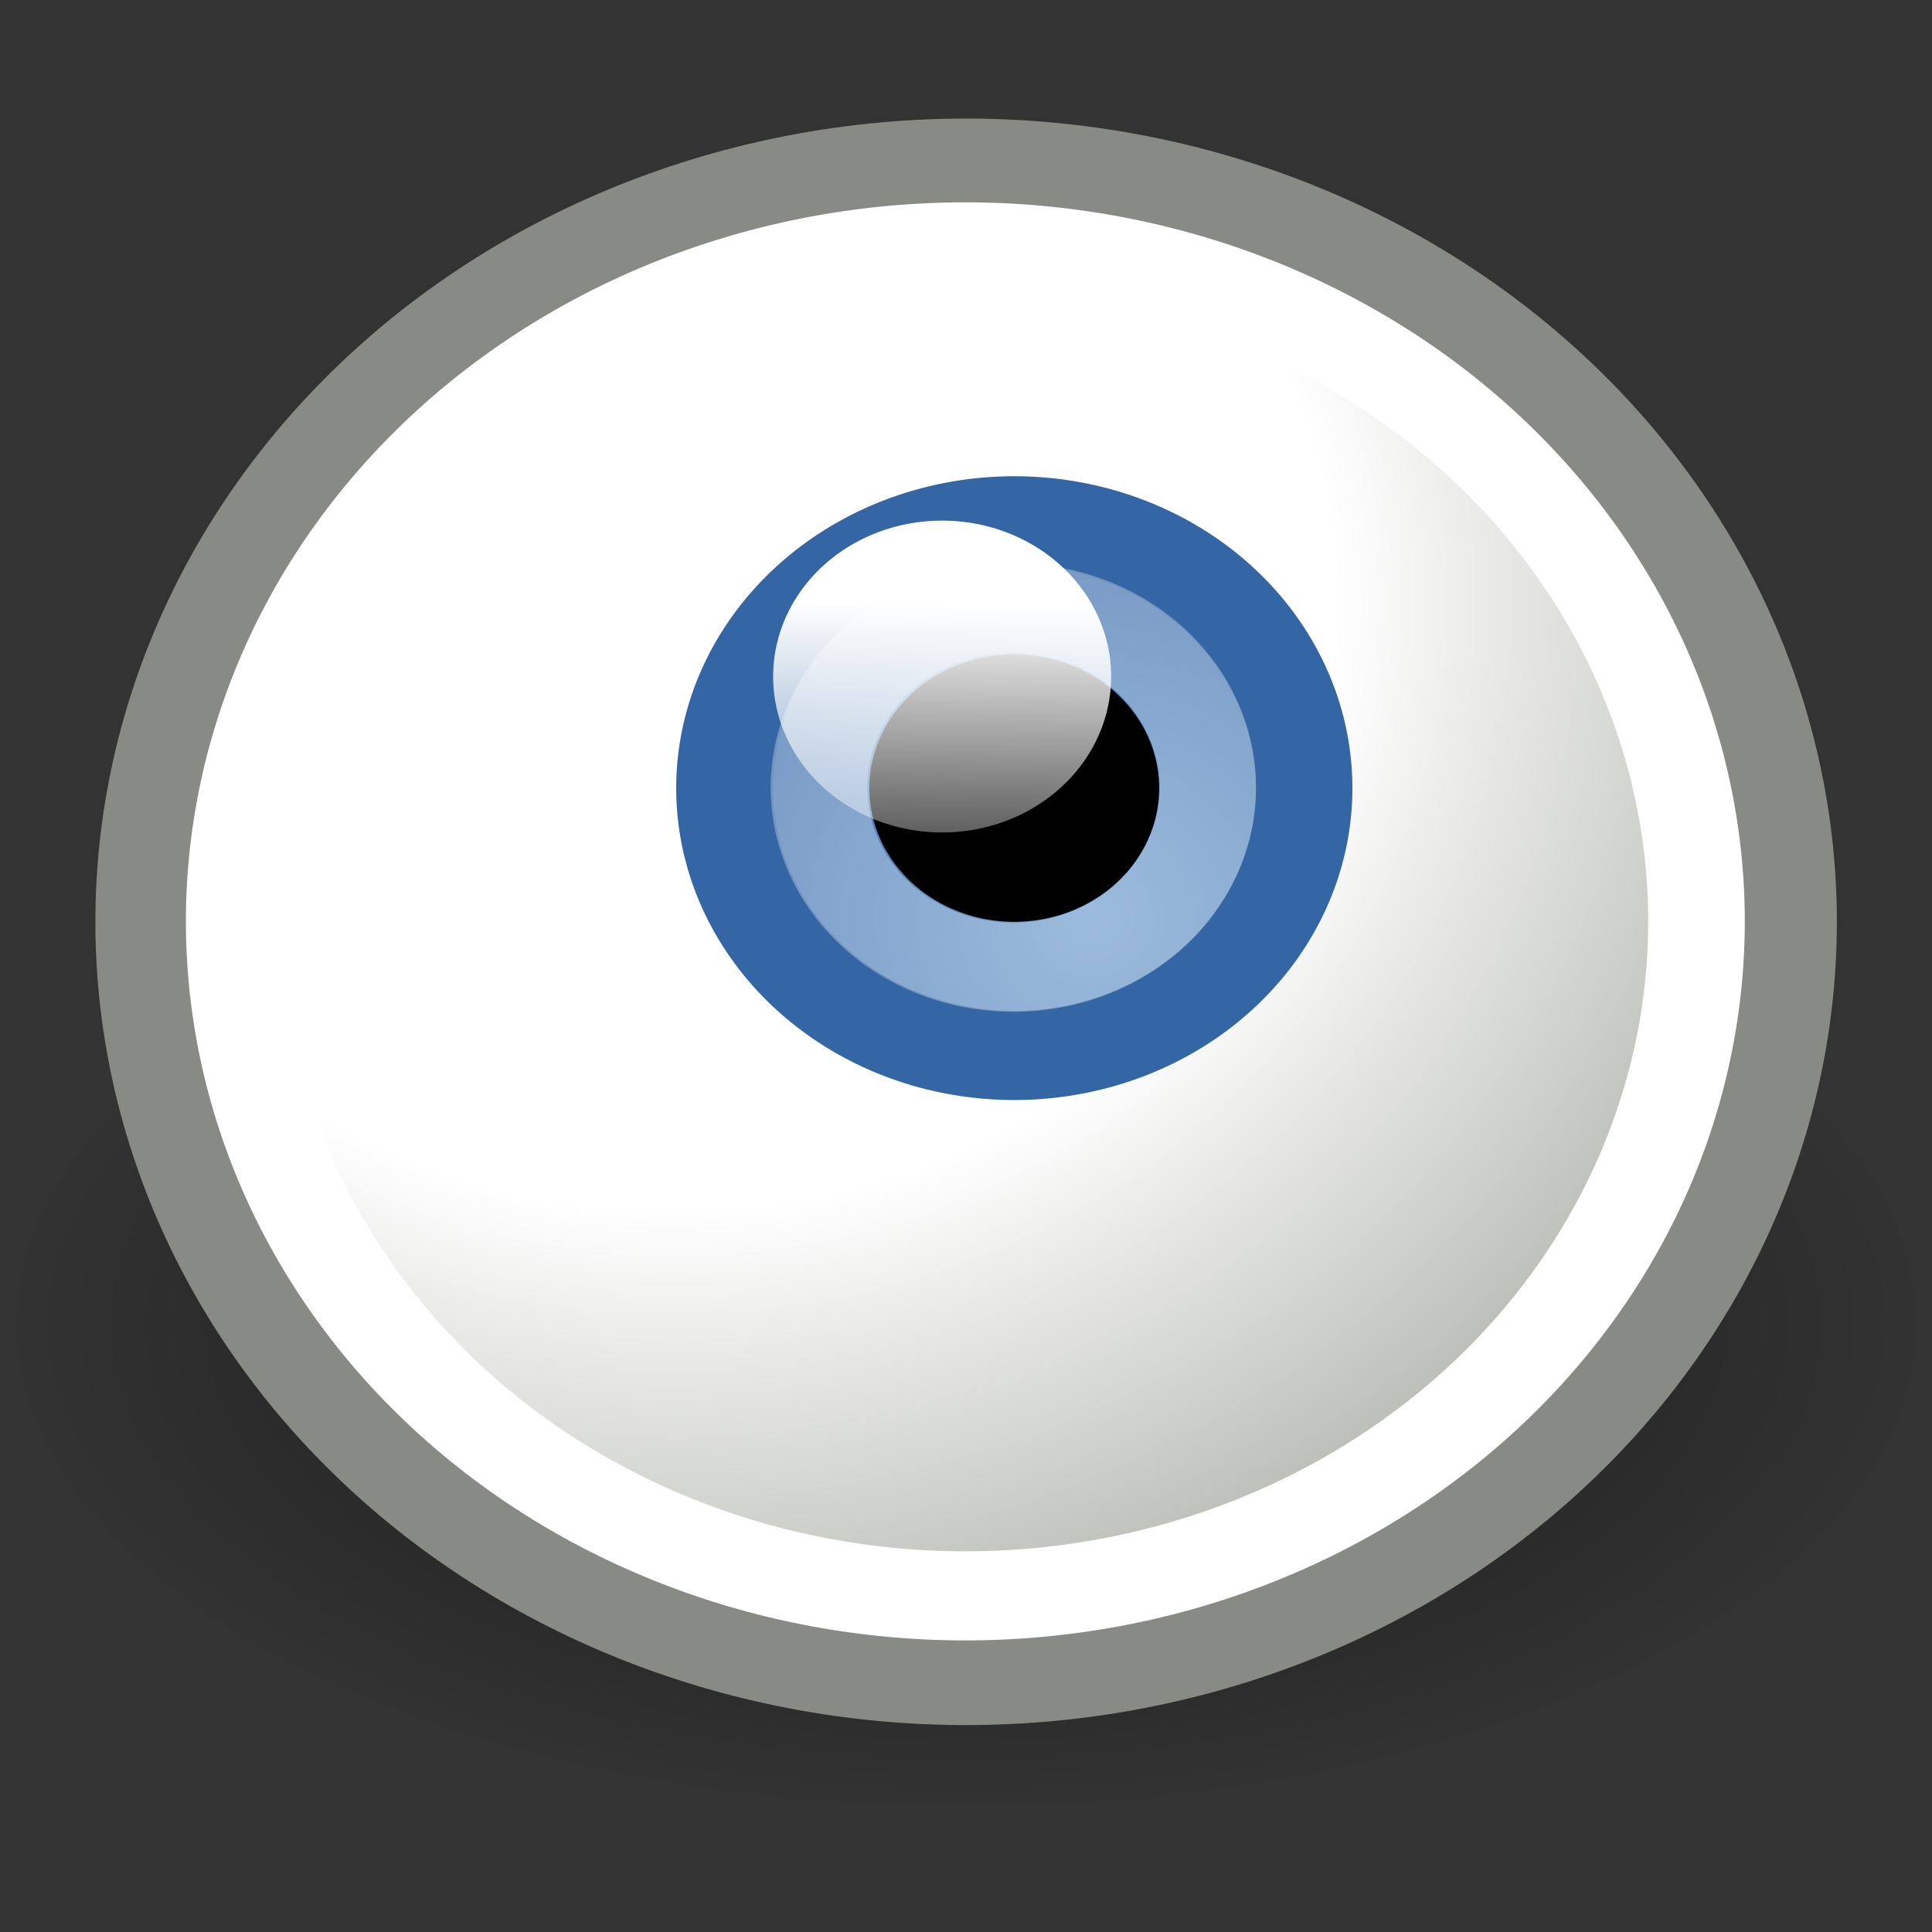 <?xml version="1.0" encoding="UTF-8" standalone="no"?>
<!-- Created with Inkscape (http://www.inkscape.org/) -->
<svg
   xmlns:dc="http://purl.org/dc/elements/1.1/"
   xmlns:cc="http://creativecommons.org/ns#"
   xmlns:rdf="http://www.w3.org/1999/02/22-rdf-syntax-ns#"
   xmlns:svg="http://www.w3.org/2000/svg"
   xmlns="http://www.w3.org/2000/svg"
   xmlns:xlink="http://www.w3.org/1999/xlink"
   xmlns:sodipodi="http://sodipodi.sourceforge.net/DTD/sodipodi-0.dtd"
   xmlns:inkscape="http://www.inkscape.org/namespaces/inkscape"
   width="16"
   height="16"
   id="svg2"
   sodipodi:version="0.32"
   inkscape:version="0.46"
   version="1.0"
   sodipodi:docbase="/home/lapo/Desktop/gnome-applets/scalable"
   sodipodi:docname="eye_open_16.svg"
   inkscape:export-filename="/home/lapo/Desktop/xubuntu/pngs/wksp.png"
   inkscape:export-xdpi="90"
   inkscape:export-ydpi="90"
   inkscape:output_extension="org.inkscape.output.svg.inkscape">
  <rect width="100%" height="100%" fill="#333333" stroke="none"/>
  <defs
     id="defs4">
    <inkscape:perspective
       sodipodi:type="inkscape:persp3d"
       inkscape:vp_x="0 : 24 : 1"
       inkscape:vp_y="0 : 1000 : 0"
       inkscape:vp_z="48 : 24 : 1"
       inkscape:persp3d-origin="24 : 16 : 1"
       id="perspective52" />
    <linearGradient
       inkscape:collect="always"
       id="linearGradient2233">
      <stop
         style="stop-color:#ffffff;stop-opacity:1;"
         offset="0"
         id="stop2235" />
      <stop
         style="stop-color:#ffffff;stop-opacity:0;"
         offset="1"
         id="stop2237" />
    </linearGradient>
    <linearGradient
       inkscape:collect="always"
       id="linearGradient2321">
      <stop
         style="stop-color:#000000;stop-opacity:1;"
         offset="0"
         id="stop2323" />
      <stop
         style="stop-color:#000000;stop-opacity:0;"
         offset="1"
         id="stop2325" />
    </linearGradient>
    <linearGradient
       id="linearGradient2309">
      <stop
         id="stop2311"
         offset="0"
         style="stop-color:#ffffff;stop-opacity:1" />
      <stop
         style="stop-color:#ffffff;stop-opacity:1;"
         offset="0.571"
         id="stop2313" />
      <stop
         id="stop2315"
         offset="1"
         style="stop-color:#babdb6" />
    </linearGradient>
    <linearGradient
       inkscape:collect="always"
       id="linearGradient2289">
      <stop
         style="stop-color:#729fcf"
         offset="0"
         id="stop2291" />
      <stop
         style="stop-color:#3465a4"
         offset="1"
         id="stop2293" />
    </linearGradient>
    <radialGradient
       inkscape:collect="always"
       xlink:href="#linearGradient2289"
       id="radialGradient2295"
       cx="31.047"
       cy="23.273"
       fx="31.047"
       fy="23.273"
       r="3.5"
       gradientUnits="userSpaceOnUse"
       gradientTransform="matrix(1.422,0,0,1.422,-13.187,-9.866)" />
    <radialGradient
       inkscape:collect="always"
       xlink:href="#linearGradient2289"
       id="radialGradient2307"
       cx="30.9"
       cy="23.157"
       fx="30.9"
       fy="23.157"
       r="3.607"
       gradientUnits="userSpaceOnUse"
       gradientTransform="matrix(1.253,0,0,1.253,-7.966,-5.943)" />
    <radialGradient
       inkscape:collect="always"
       xlink:href="#linearGradient2289"
       id="radialGradient2344"
       gradientUnits="userSpaceOnUse"
       gradientTransform="matrix(1.422,0,0,1.422,-13.187,-9.866)"
       cx="31.047"
       cy="23.273"
       fx="31.047"
       fy="23.273"
       r="3.5" />
    <linearGradient
       inkscape:collect="always"
       xlink:href="#linearGradient2233"
       id="linearGradient1350"
       gradientUnits="userSpaceOnUse"
       x1="30.729"
       y1="21.807"
       x2="30.729"
       y2="23.552" />
    <radialGradient
       inkscape:collect="always"
       xlink:href="#linearGradient2321"
       id="radialGradient2442"
       gradientUnits="userSpaceOnUse"
       cx="31.25"
       cy="25.25"
       fx="31.25"
       fy="25.25"
       r="8.75" />
    <radialGradient
       inkscape:collect="always"
       xlink:href="#linearGradient2309"
       id="radialGradient2444"
       gradientUnits="userSpaceOnUse"
       gradientTransform="matrix(1.326,0,0,1.326,-9.212,-7.436)"
       cx="28.183"
       cy="21.876"
       fx="28.183"
       fy="21.876"
       r="9.264" />
    <radialGradient
       inkscape:collect="always"
       xlink:href="#linearGradient2289"
       id="radialGradient2446"
       gradientUnits="userSpaceOnUse"
       gradientTransform="matrix(1.422,0,0,1.422,-13.187,-9.866)"
       cx="31.994"
       cy="24.501"
       fx="31.994"
       fy="24.501"
       r="3.5" />
    <linearGradient
       inkscape:collect="always"
       xlink:href="#linearGradient2233"
       id="linearGradient2448"
       gradientUnits="userSpaceOnUse"
       x1="30.736"
       y1="21.964"
       x2="30.693"
       y2="25.231" />
  </defs>
  <sodipodi:namedview
     id="base"
     pagecolor="#ffffff"
     bordercolor="#666666"
     borderopacity="1.0"
     inkscape:pageopacity="0.0"
     inkscape:pageshadow="2"
     inkscape:zoom="11.313708"
     inkscape:cx="31.99595"
     inkscape:cy="28.021788"
     inkscape:document-units="px"
     inkscape:current-layer="layer2"
     showgrid="false"
     inkscape:window-width="1400"
     inkscape:window-height="975"
     inkscape:window-x="0"
     inkscape:window-y="25"
     fill="#000000"
     stroke="#ffffff"
     inkscape:showpageshadow="false"
     showguides="false"
     inkscape:guide-bbox="true"
     inkscape:grid-points="false"
     inkscape:grid-bbox="true"
     showborder="false">
    <sodipodi:guide
       orientation="vertical"
       position="24.042"
       id="guide2191" />
    <sodipodi:guide
       orientation="horizontal"
       position="25.986"
       id="guide2203" />
    <inkscape:grid
       id="GridFromPre046Settings"
       type="xygrid"
       originx="0px"
       originy="0px"
       spacingx="0.5px"
       spacingy="0.5px"
       color="#0000ff"
       empcolor="#0000ff"
       opacity="0.2"
       empopacity="0.4"
       empspacing="2"
       visible="true"
       enabled="true" />
  </sodipodi:namedview>
  <g
     inkscape:groupmode="layer"
     id="layer2"
     style="display:inline">
    <g
       id="g2433"
       transform="matrix(0.8,0,0,0.738,-16.8,-10.816)">
      <path
         transform="matrix(1.143,0,0,0.629,-4.714,13.629)"
         d="M 40,25.25 A 8.75,8.75 0 1 1 22.5,25.25 A 8.75,8.75 0 1 1 40,25.25 z"
         sodipodi:ry="8.75"
         sodipodi:rx="8.75"
         sodipodi:cy="25.25"
         sodipodi:cx="31.25"
         id="path2317"
         style="opacity:0.6;fill:url(#radialGradient2442);fill-opacity:1;fill-rule:nonzero;stroke:none;stroke-width:1.028;stroke-linecap:square;stroke-linejoin:round;marker:none;marker-start:none;marker-mid:none;marker-end:none;stroke-miterlimit:4;stroke-dasharray:none;stroke-dashoffset:0;stroke-opacity:1;visibility:visible;display:inline;overflow:visible"
         sodipodi:type="arc" />
      <path
         transform="matrix(0.973,0,0,0.973,0.595,0.432)"
         d="M 40,25.25 A 8.75,8.75 0 1 1 22.5,25.25 A 8.75,8.75 0 1 1 40,25.25 z"
         sodipodi:ry="8.75"
         sodipodi:rx="8.75"
         sodipodi:cy="25.25"
         sodipodi:cx="31.25"
         id="path1360"
         style="opacity:1;fill:url(#radialGradient2444);fill-opacity:1;fill-rule:nonzero;stroke:#888a85;stroke-width:1.028;stroke-linecap:square;stroke-linejoin:round;marker:none;marker-start:none;marker-mid:none;marker-end:none;stroke-miterlimit:4;stroke-dasharray:none;stroke-dashoffset:0;stroke-opacity:1;visibility:visible;display:inline;overflow:visible"
         sodipodi:type="arc" />
      <path
         transform="matrix(0.865,0,0,0.865,3.962,3.154)"
         d="M 40,25.25 A 8.75,8.75 0 1 1 22.5,25.25 A 8.75,8.75 0 1 1 40,25.25 z"
         sodipodi:ry="8.75"
         sodipodi:rx="8.75"
         sodipodi:cy="25.25"
         sodipodi:cx="31.25"
         id="path2237"
         style="opacity:1;fill:none;fill-opacity:1;fill-rule:nonzero;stroke:#ffffff;stroke-width:1.156;stroke-linecap:square;stroke-linejoin:round;marker:none;marker-start:none;marker-mid:none;marker-end:none;stroke-miterlimit:4;stroke-dasharray:none;stroke-dashoffset:0;stroke-opacity:1;visibility:visible;display:inline;overflow:visible"
         sodipodi:type="arc" />
      <path
         d="M 34.5,23.5 A 3,3 0 1 1 28.5,23.5 A 3,3 0 1 1 34.5,23.5 z"
         sodipodi:ry="3"
         sodipodi:rx="3"
         sodipodi:cy="23.5"
         sodipodi:cx="31.5"
         id="path2235"
         style="fill:url(#radialGradient2446);fill-opacity:1;fill-rule:nonzero;stroke:#3465a4;stroke-width:1;stroke-linecap:square;stroke-linejoin:round;marker:none;marker-start:none;marker-mid:none;marker-end:none;stroke-miterlimit:4;stroke-dasharray:none;stroke-dashoffset:0;stroke-opacity:1;visibility:visible;display:inline;overflow:visible"
         sodipodi:type="arc" />
      <path
         transform="matrix(0.671,0,0,0.672,10.354,7.702)"
         d="M 34.5,23.5 A 3,3 0 1 1 28.5,23.5 A 3,3 0 1 1 34.5,23.5 z"
         sodipodi:ry="3"
         sodipodi:rx="3"
         sodipodi:cy="23.5"
         sodipodi:cx="31.5"
         id="path2337"
         style="opacity:0.3;fill:none;fill-opacity:1;fill-rule:nonzero;stroke:#ffffff;stroke-width:1.489;stroke-linecap:square;stroke-linejoin:round;marker:none;marker-start:none;marker-mid:none;marker-end:none;stroke-miterlimit:4;stroke-dasharray:none;stroke-dashoffset:0;stroke-opacity:1;visibility:visible;display:inline;overflow:visible"
         sodipodi:type="arc" />
      <path
         transform="matrix(1.5,0,0,1.5,-15.797,-11.75)"
         d="M 32.531,23.5 A 1,1 0 1 1 30.531,23.5 A 1,1 0 1 1 32.531,23.5 z"
         sodipodi:ry="1"
         sodipodi:rx="1"
         sodipodi:cy="23.5"
         sodipodi:cx="31.53125"
         id="path1338"
         style="opacity:1;fill:#000000;fill-opacity:1;fill-rule:nonzero;stroke:none;stroke-width:1;stroke-linecap:square;stroke-linejoin:round;marker:none;marker-start:none;marker-mid:none;marker-end:none;stroke-miterlimit:4;stroke-dasharray:none;stroke-dashoffset:0;stroke-opacity:1;visibility:visible;display:inline;overflow:visible"
         sodipodi:type="arc" />
      <path
         transform="matrix(1.44,0,0,1.257,-13.445,-6.173)"
         d="M 31.908,22.61 A 1.215,1.392 0 1 1 29.478,22.61 A 1.215,1.392 0 1 1 31.908,22.61 z"
         sodipodi:ry="1.3921164"
         sodipodi:rx="1.2153398"
         sodipodi:cy="22.610447"
         sodipodi:cx="30.692854"
         id="path2281"
         style="fill:url(#linearGradient2448);fill-opacity:1;fill-rule:nonzero;stroke:none;stroke-width:1;stroke-linecap:square;stroke-linejoin:round;marker:none;marker-start:none;marker-mid:none;marker-end:none;stroke-miterlimit:4;stroke-dasharray:none;stroke-dashoffset:0;stroke-opacity:1;visibility:visible;display:inline;overflow:visible"
         sodipodi:type="arc" />
    </g>
  </g>
</svg>

